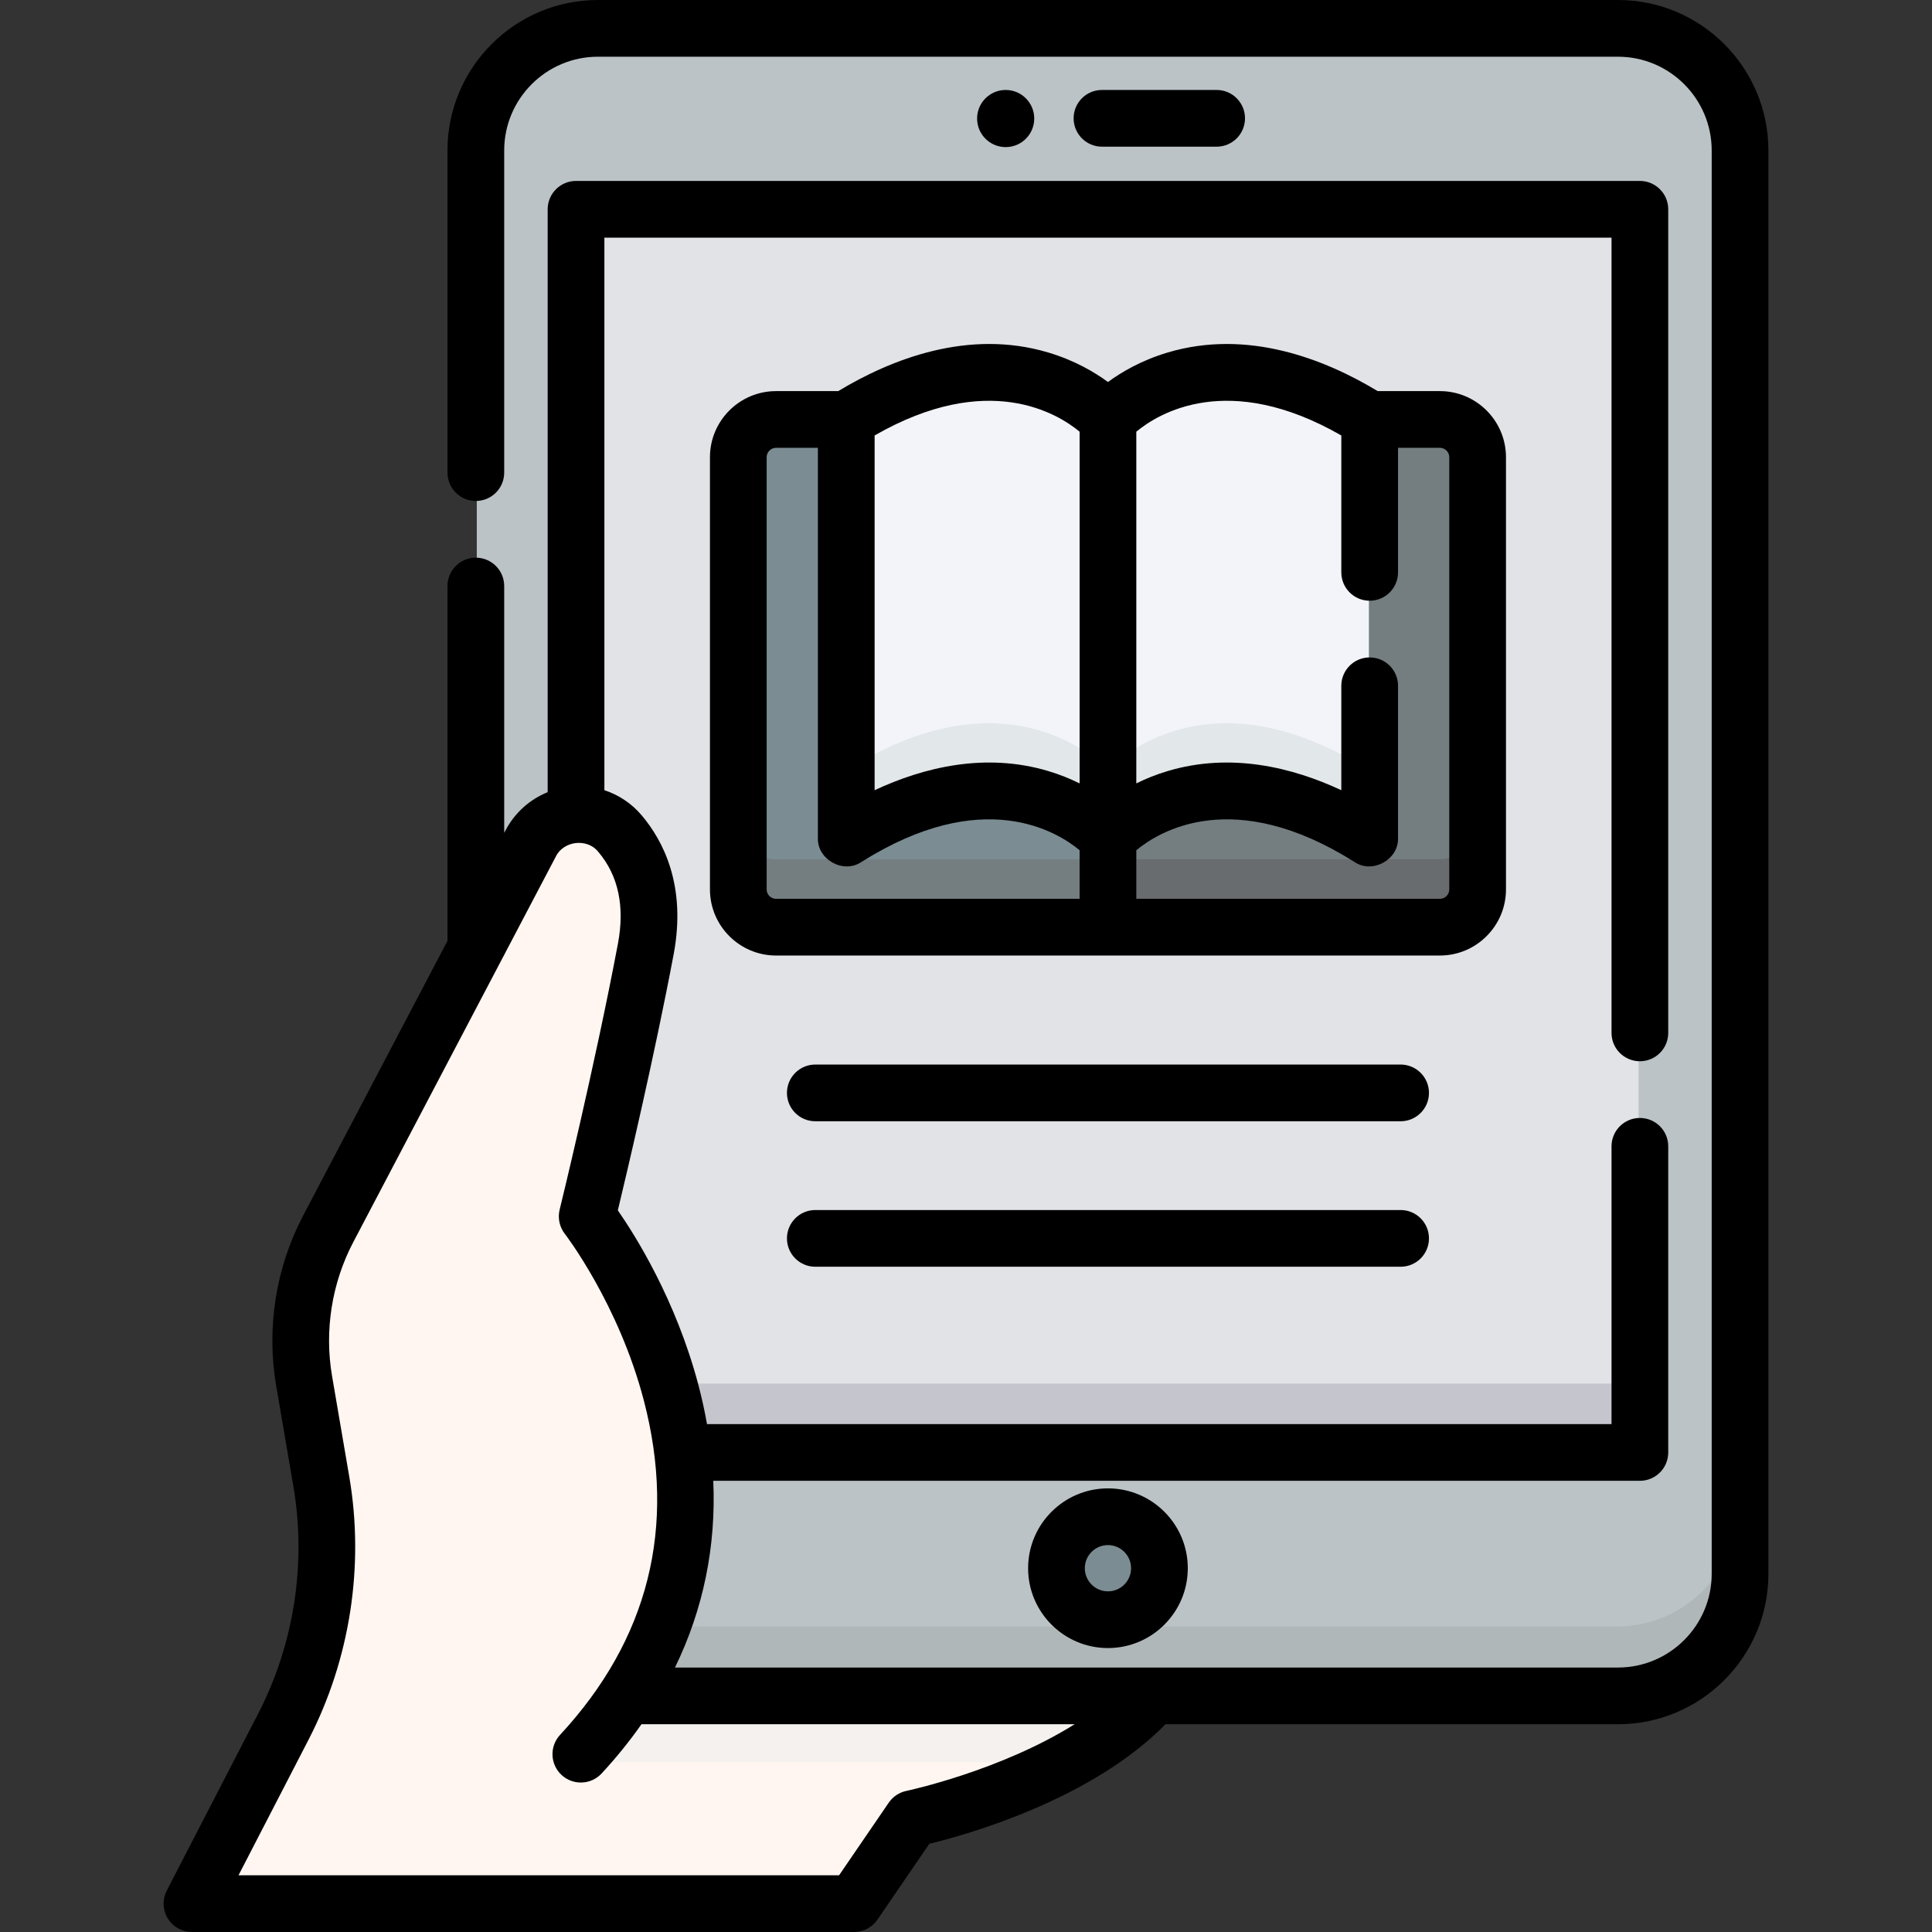 <?xml version="1.0"?>
<svg xmlns="http://www.w3.org/2000/svg" xmlns:xlink="http://www.w3.org/1999/xlink" xmlns:svgjs="http://svgjs.com/svgjs" version="1.1" width="512" height="512" x="0" y="0" viewBox="0 0 512 512" style="enable-background:new 0 0 512 512" xml:space="preserve" class=""><rect x="0" y="0" width="512" height="512" fill="#333333" stroke="none"/><g><g xmlns="http://www.w3.org/2000/svg"><g><path d="m428.435 449.05h-269.783c-17.836 0-32.296-14.459-32.296-32.296v-376.458c.001-17.837 14.46-32.296 32.296-32.296h269.782c17.836 0 32.296 14.459 32.296 32.296v376.459c.001 17.836-14.459 32.295-32.295 32.295z" fill="#bbc3c6" data-original="#e4eef9" style="" class=""/><path d="m428.435 431.05h-269.782c-17.836 0-32.296-14.459-32.296-32.295v18c0 17.836 14.459 32.295 32.296 32.295h269.783c17.836 0 32.296-14.459 32.296-32.295v-18c-.001 17.836-14.461 32.295-32.297 32.295z" fill="#b0b7b9" data-original="#d5e0f2" style="" class=""/><path d="m152.854 55.858h281.38v328.805h-281.38z" fill="#e2e3e7" data-original="#86dcff" style="" class=""/><path d="m152.854 366.663h281.38v18h-281.38z" fill="#c5c6cd" data-original="#56caed" style="" class=""/><path d="m166.218 449.051c40.313-61.929-10.412-126.819-10.412-126.819s9.278-37.771 15.496-70.7c2.715-14.381-1.374-24.144-6.843-30.579-6.569-7.731-18.881-6.345-23.599 2.636l-53.563 101.96c-6.475 12.326-8.712 26.44-6.364 40.164l4.557 26.634c3.787 22.134.261 44.899-10.045 64.85l-24.176 46.803h175.119l15.374-22.477s42.915-8.852 63.747-32.47z" fill="#fff6f1" data-original="#ffe0cc" style="" class=""/><g><path d="m166.305 449.052c-3.914 5.957-8.857 11.975-15.008 18l130.189.001c8.842-4.678 17.511-10.618 24.022-18z" fill="#f5f1ee" data-original="#ffceb3" style="" class=""/></g><ellipse cx="293.544" cy="415.282" fill="#7b8c93" rx="13.618" ry="13.618" transform="matrix(.987 -.16 .16 .987 -62.731 52.383)" data-original="#405b6c" style="" class=""/><path d="m293.548 245.733h-87.782c-5.518 0-9.99-4.473-9.99-9.99v-114.307c0-5.518 4.473-9.99 9.99-9.99h87.782z" fill="#7b8c93" data-original="#405b6c" style="" class=""/><path d="m195.776 217.743v18c0 5.518 4.473 9.99 9.99 9.99h87.782v-18h-87.782c-5.517 0-9.99-4.473-9.99-9.99z" fill="#747e81" data-original="#2d4456" style="" class=""/><path d="m293.548 245.733h87.782c5.518 0 9.99-4.473 9.99-9.99v-114.307c0-5.518-4.473-9.99-9.99-9.99h-87.782z" fill="#747e81" data-original="#2d4456" style="" class=""/><path d="m381.33 227.733h-87.782v18h87.782c5.518 0 9.99-4.473 9.99-9.99v-18c.001 5.517-4.472 9.99-9.99 9.99z" fill="#686c6e" data-original="#253847" style="" class=""/><path d="m293.55 111.445-.004.028v-.028s-24.741-28.06-69.219 0v110.704c44.478-28.06 69.219 0 69.219 0v-.026l.004.026s24.741-28.06 69.219 0v-110.704c-44.477-28.06-69.219 0-69.219 0z" fill="#f3f4f9" data-original="#f2fdff" style="" class=""/><path d="m293.55 204.149-.004.003v-.003s-24.741-28.06-69.219 0v18c44.478-28.06 69.219 0 69.219 0v-.006l.004.006s24.741-28.06 69.219 0v-18c-44.477-28.06-69.219 0-69.219 0z" fill="#e2e7e9" data-original="#d3ecf5" style="" class=""/></g><g><g><path d="m272.458 415.594c0 11.667 9.492 21.159 21.16 21.159s21.159-9.492 21.159-21.159-9.491-21.16-21.159-21.16-21.16 9.493-21.16 21.16zm27.288 0c0 3.381-2.749 6.13-6.129 6.13-3.381 0-6.13-2.749-6.13-6.13s2.75-6.13 6.13-6.13 6.129 2.749 6.129 6.13z" fill="#000000" data-original="#000000" style="" class=""/><path d="m322.424 38.87c4.151 0 7.515-3.364 7.515-7.515s-3.364-7.515-7.515-7.515h-30.389c-4.151 0-7.515 3.364-7.515 7.515s3.364 7.515 7.515 7.515z" fill="#000000" data-original="#000000" style="" class=""/><path d="m274.085 31.411c0-4.181-3.39-7.571-7.571-7.571s-7.571 3.39-7.571 7.571c0 4.182 3.39 7.571 7.571 7.571 4.181.001 7.571-3.389 7.571-7.571z" fill="#000000" data-original="#000000" style="" class=""/><path d="m428.773 0h-270.311c-21.986 0-39.874 17.888-39.874 39.874v85.371c0 4.151 3.364 7.515 7.515 7.515s7.515-3.364 7.515-7.515v-85.371c0-13.7 11.145-24.844 24.844-24.844h270.311c13.699 0 24.843 11.145 24.843 24.844v377.196c0 13.7-11.145 24.844-24.843 24.844h-249.898c7.501-15.419 10.919-32.048 10.15-49.484h245.558c4.151 0 7.515-3.364 7.515-7.515v-81.127c0-4.151-3.364-7.515-7.515-7.515s-7.515 3.364-7.515 7.515v73.612h-239.705c-.615-3.483-1.387-6.991-2.323-10.523-5.943-22.431-16.682-39.466-21.31-46.119 2.423-10.072 9.673-40.74 14.79-67.839 3.432-18.177-2.736-30.099-8.514-36.899-2.649-3.118-6.069-5.374-9.839-6.61v-146.429h266.901v210.748c0 4.151 3.364 7.515 7.515 7.515s7.515-3.364 7.515-7.515v-218.262c0-4.151-3.364-7.515-7.515-7.515h-281.932c-4.151 0-7.515 3.364-7.515 7.515v154.467c-4.738 1.919-8.716 5.454-11.156 10.098l-.364.693v-65.421c0-4.151-3.364-7.515-7.515-7.515s-7.515 3.364-7.515 7.515v94.029l-38.273 72.857c-7.214 13.732-9.747 29.715-7.131 45.005l4.565 26.687c3.497 20.437.182 41.839-9.333 60.261l-24.222 46.893c-1.203 2.33-1.106 5.118.258 7.358 1.363 2.239 3.796 3.606 6.418 3.606h175.462c2.48 0 4.802-1.224 6.203-3.272l13.745-20.095c10.157-2.471 42.998-11.705 62.585-31.69h119.911c21.986 0 39.873-17.887 39.873-39.874v-377.195c-.001-21.986-17.888-39.874-39.874-39.874zm-188.557 474.605c-1.907.393-3.586 1.511-4.685 3.117l-13.166 19.249h-159.157l18.56-35.931c11.004-21.306 14.838-46.057 10.794-69.693l-4.565-26.687c-2.062-12.054-.066-24.655 5.622-35.48l53.668-102.16c2.046-4.224 8.344-4.953 11.266-1.27 5.321 6.262 7.071 14.465 5.198 24.379-6.118 32.406-15.346 70.064-15.438 70.44-.548 2.231-.039 4.599 1.371 6.413.142.182 14.264 18.55 20.952 44.211 8.72 33.464 1.245 63.265-22.219 88.576-2.822 3.043-2.642 7.798.402 10.619 3.043 2.821 7.798 2.643 10.619-.402 3.904-4.212 7.416-8.566 10.558-13.044h114.791c-19.783 12.391-44.259 17.598-44.571 17.663z" fill="#000000" data-original="#000000" style="" class=""/><path d="m399.1 235.704v-114.532c0-9.663-7.861-17.525-17.525-17.525h-16.471c-14.012-8.457-34.474-16.552-55.665-10.229-6.948 2.075-12.222 5.177-15.817 7.817-3.595-2.64-8.869-5.742-15.817-7.817-21.194-6.328-41.652 1.771-55.665 10.229h-16.472c-9.663 0-17.525 7.861-17.525 17.525v114.531c0 9.663 7.861 17.524 17.525 17.524h175.907c9.664.001 17.525-7.86 17.525-17.523zm-167.319-120.299c30.064-17.27 48.561-5.787 54.326-1.003v93.207c-2.439-1.206-5.197-2.342-8.301-3.27-16.735-4.997-33.015-.997-46.024 5.071v-94.005zm-28.608 120.299v-114.532c0-1.376 1.119-2.495 2.495-2.495h11.083v103.406c-.181 5.735 6.771 9.567 11.524 6.355 32.181-20.301 51.901-8.05 57.831-3.124v12.884h-80.438c-1.376.001-2.495-1.119-2.495-2.494zm97.963-10.381c5.985-4.968 25.695-17.159 57.833 3.116 4.751 3.215 11.706-.622 11.524-6.355v-40.342c0-4.151-3.364-7.515-7.515-7.515s-7.515 3.364-7.515 7.515v27.668c-13.01-6.068-29.292-10.066-46.025-5.071-3.105.928-5.864 2.065-8.303 3.27v-93.207c5.763-4.784 24.259-16.27 54.328 1.003v36.278c0 4.151 3.364 7.515 7.515 7.515s7.515-3.364 7.515-7.515v-33.006h11.082c1.376 0 2.495 1.119 2.495 2.495v114.531c0 1.376-1.119 2.495-2.495 2.495h-80.439z" fill="#000000" data-original="#000000" style="" class=""/><path d="m371.177 282.116h-155.111c-4.151 0-7.515 3.364-7.515 7.515s3.364 7.515 7.515 7.515h155.111c4.151 0 7.515-3.364 7.515-7.515 0-4.152-3.364-7.515-7.515-7.515z" fill="#000000" data-original="#000000" style="" class=""/><path d="m371.177 320.67h-155.111c-4.151 0-7.515 3.364-7.515 7.515s3.364 7.515 7.515 7.515h155.111c4.151 0 7.515-3.364 7.515-7.515s-3.364-7.515-7.515-7.515z" fill="#000000" data-original="#000000" style="" class=""/></g></g></g></g></svg>

